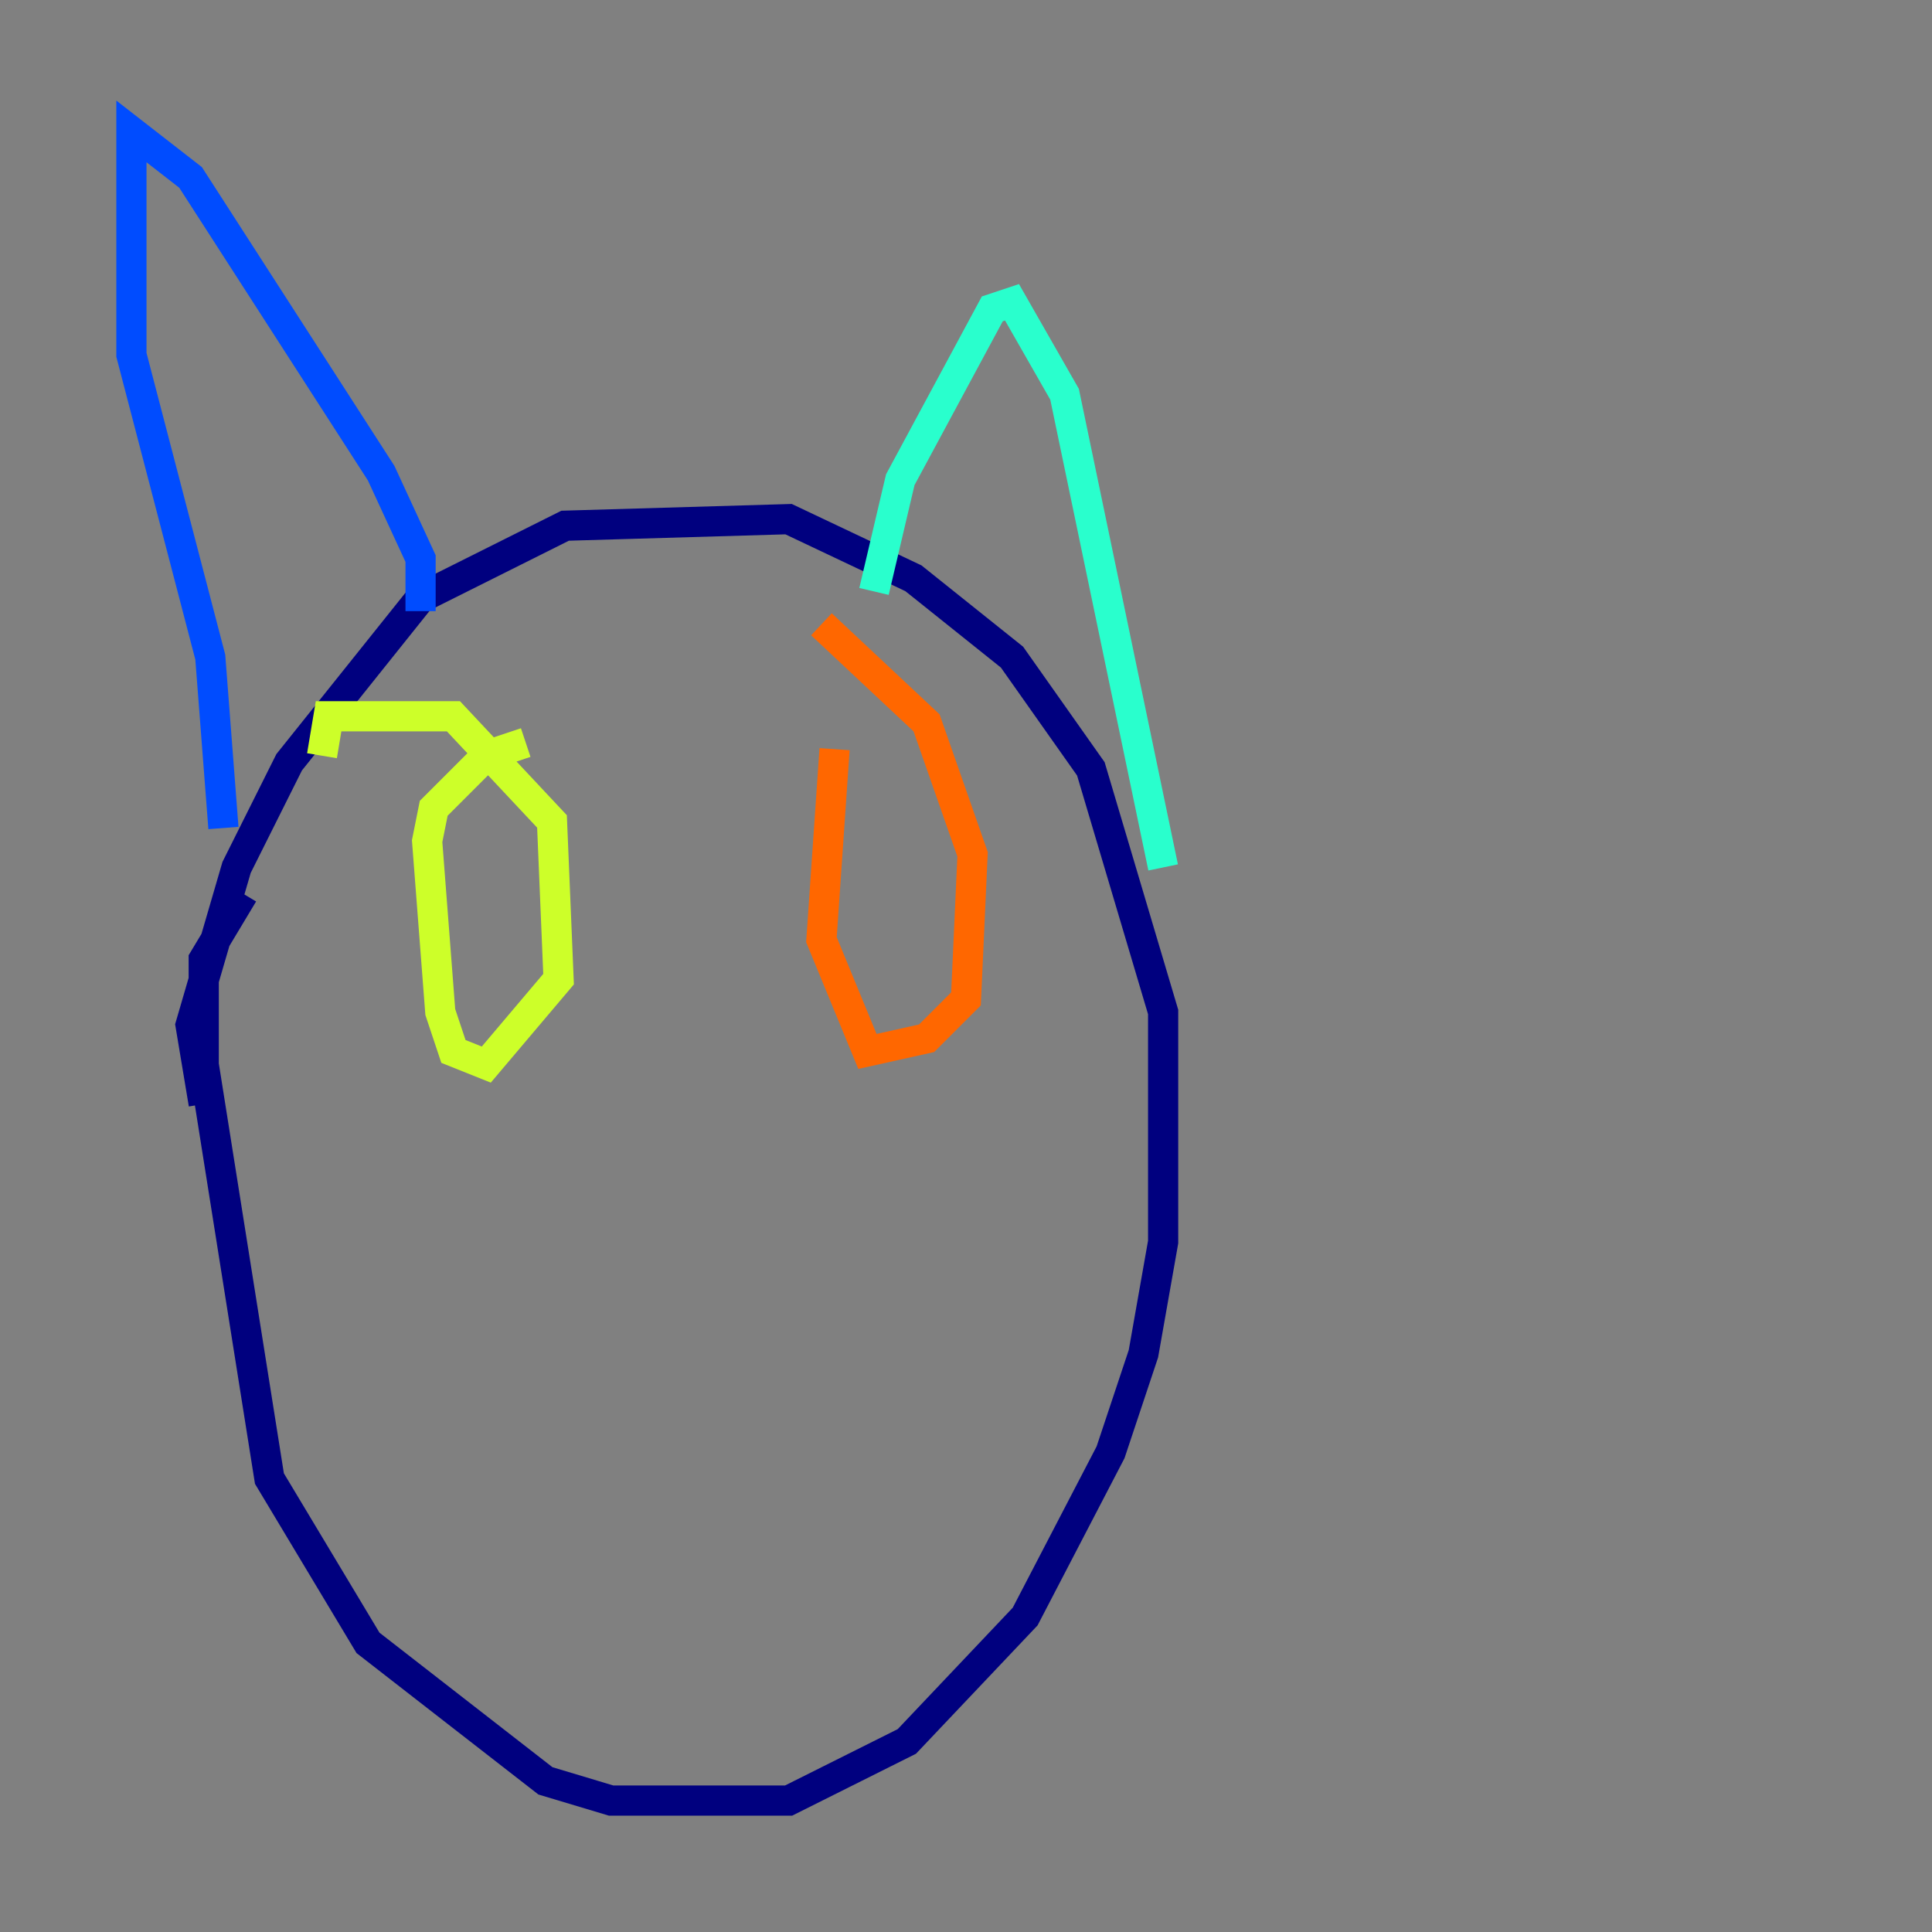 <?xml version="1.0" encoding="utf-8" ?>
<svg baseProfile="tiny" height="128" version="1.2" viewBox="0,0,128,128" width="128" xmlns="http://www.w3.org/2000/svg" xmlns:ev="http://www.w3.org/2001/xml-events" xmlns:xlink="http://www.w3.org/1999/xlink"><rect x="0" y="0" width="128" height="128" fill="#808080" stroke="none"/><defs /><polyline fill="none" points="13.497,73.143 12.626,67.918 15.674,57.469 19.157,50.503 27.864,39.619 37.442,34.83 52.245,34.395 60.517,38.313 67.048,43.537 72.272,50.939 77.061,67.048 77.061,82.286 75.755,89.687 73.578,96.218 67.918,107.102 60.082,115.374 52.245,119.293 40.49,119.293 36.136,117.986 24.381,108.844 17.85,97.959 13.497,70.531 13.497,63.565 16.109,59.211" stroke="#00007f" stroke-width="2" /><polyline fill="none" points="27.864,40.49 27.864,37.007 25.252,31.347 12.626,11.755 8.707,8.707 8.707,23.51 13.932,43.537 14.803,54.857" stroke="#004cff" stroke-width="2" /><polyline fill="none" points="57.905,39.184 59.646,31.782 65.742,20.463 67.048,20.027 70.531,26.122 77.061,57.469" stroke="#29ffcd" stroke-width="2" /><polyline fill="none" points="21.333,50.068 21.769,47.456 30.041,47.456 36.571,54.422 37.007,64.871 32.218,70.531 30.041,69.66 29.17,67.048 28.299,55.728 28.735,53.551 32.218,50.068 34.83,49.197" stroke="#cdff29" stroke-width="2" /><polyline fill="none" points="54.422,41.361 61.388,47.891 64.435,56.599 64.0,66.177 61.388,68.789 57.469,69.66 54.422,62.258 55.292,49.633" stroke="#ff6700" stroke-width="2" /><polyline fill="none" points="47.456,82.721 47.456,82.721" stroke="#7f0000" stroke-width="2" /></svg>